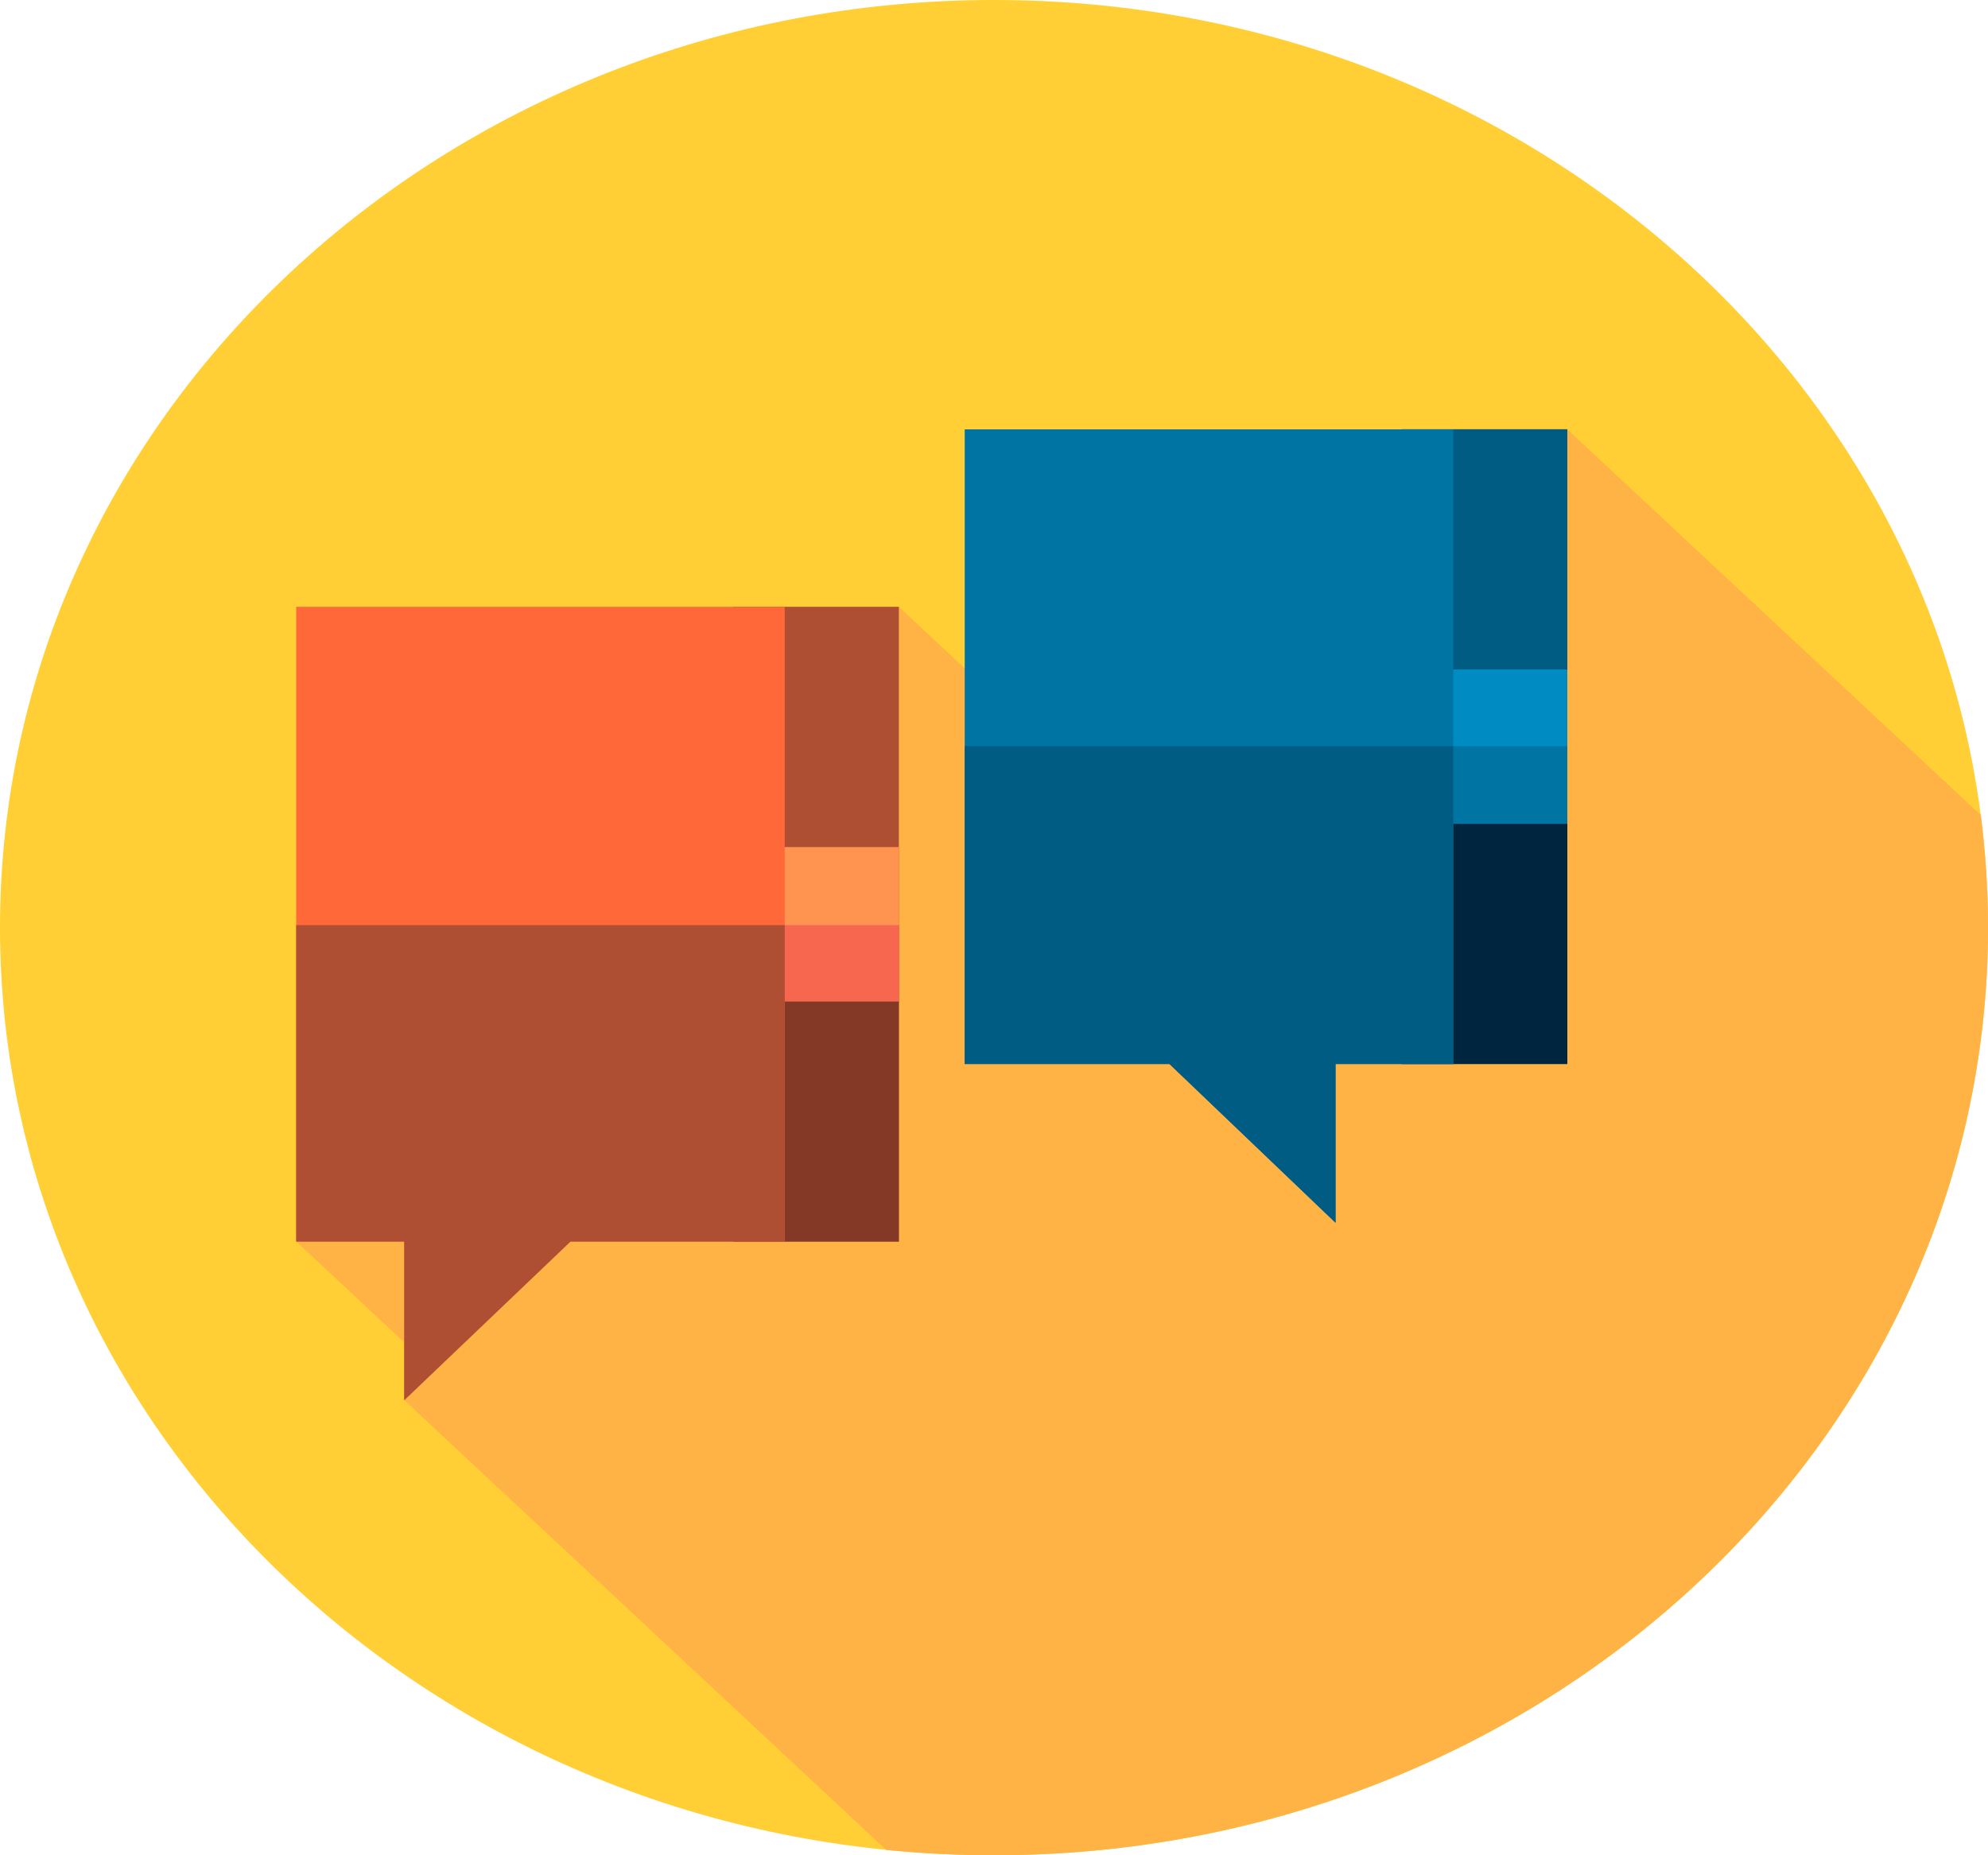 <svg width="15" height="14" viewBox="0 0 15 14" fill="none" xmlns="http://www.w3.org/2000/svg">
<g clip-path="url(#clip0)">
<path d="M7.5 14C11.642 14 15 10.866 15 7C15 3.134 11.642 0 7.5 0C3.358 0 0 3.134 0 7C0 10.866 3.358 14 7.5 14Z" fill="#FFCF35"/>
<path d="M15 7C15 6.712 14.981 6.429 14.945 6.15L11.826 3.24L8.97 6.621L6.782 4.579L2.235 9.369L3.264 10.329L3.05 10.566L6.686 13.959C6.953 13.986 7.225 14 7.5 14C11.642 14 15 10.866 15 7Z" fill="#FFB344"/>
<path d="M11.826 3.239H10.579V8.029H11.826V3.239Z" fill="#005C83"/>
<path d="M11.826 5.63H10.579V8.029H11.826V5.63Z" fill="#00263F"/>
<path d="M11.826 5.052H10.579V6.216H11.826V5.052Z" fill="#008CC3"/>
<path d="M11.826 5.63H10.579V6.217H11.826V5.63Z" fill="#0074A3"/>
<path d="M10.965 3.24H7.279V8.029H8.824L10.077 9.227V8.029H10.965V3.24Z" fill="#0074A3"/>
<path d="M7.279 5.63V8.029H8.824L10.077 9.227V8.029H10.965V5.63H7.279Z" fill="#005C83"/>
<path d="M6.782 4.579H5.535V9.369H6.782V4.579Z" fill="#AE4E32"/>
<path d="M6.782 6.981H5.535V9.369H6.782V6.981Z" fill="#843826"/>
<path d="M6.782 6.392H5.535V7.556H6.782V6.392Z" fill="#FF9451"/>
<path d="M6.782 6.981H5.535V7.556H6.782V6.981Z" fill="#F7674F"/>
<path d="M5.921 4.579H2.235V9.369H3.05V10.566L4.304 9.369H5.921V4.579Z" fill="#FF6838"/>
<path d="M2.235 6.981V9.369H3.05V10.566L4.304 9.369H5.921V6.981H2.235Z" fill="#AE4E32"/>
</g>
<defs>
<clipPath id="clip0">
<rect width="15" height="14" fill="white"/>
</clipPath>
</defs>
</svg>

